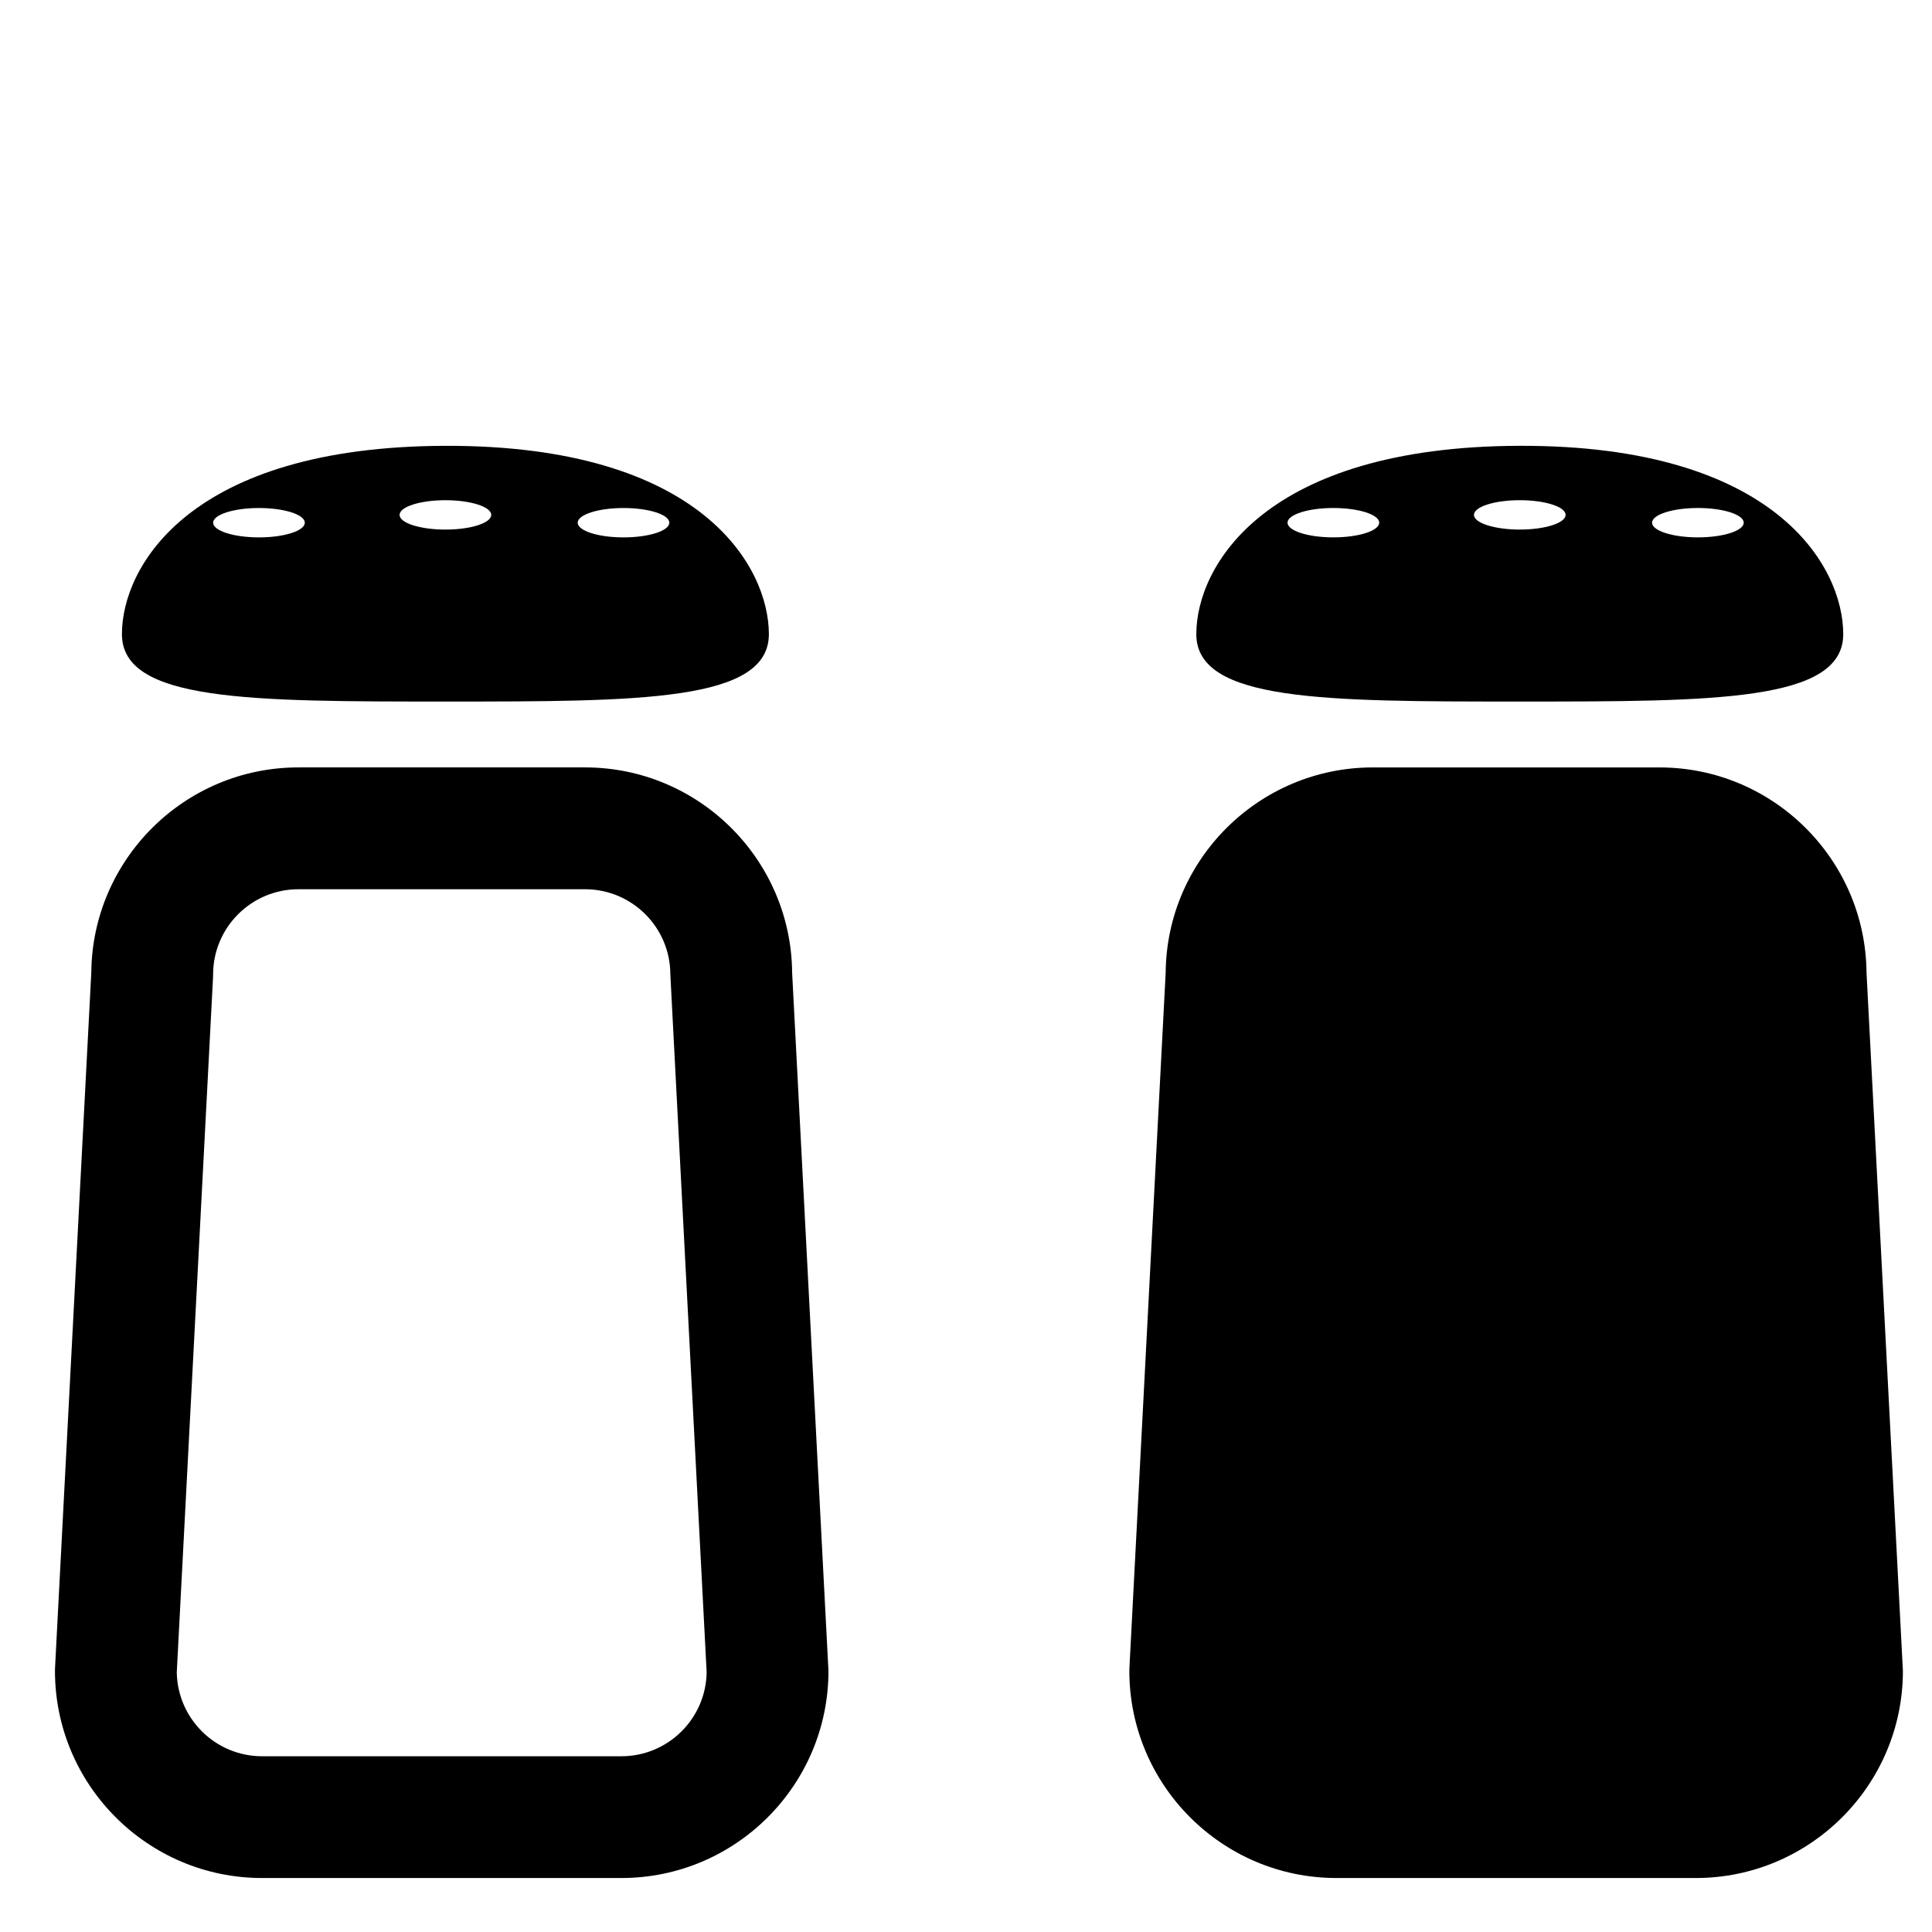 <svg xmlns="http://www.w3.org/2000/svg" xmlns:xlink="http://www.w3.org/1999/xlink" version="1.1" id="Layer_1" x="0px" y="0px" width="100px" height="100px" viewBox="0 0 100 100" enable-background="new 0 0 100 100" xml:space="preserve">
<g>
	<path fill="#000000" d="M32.163,97.206H13.564c-5.911,0-10.719-4.81-10.719-10.72l0.004-0.163L4.725,50.35   c0.048-5.87,4.838-10.629,10.718-10.629h14.839c5.881,0,10.671,4.759,10.719,10.629l1.88,36.136   C42.882,92.396,38.074,97.206,32.163,97.206z M9.15,86.559c0.039,2.401,2.003,4.344,4.414,4.344h18.599   c2.41,0,4.375-1.94,4.413-4.344L34.697,50.44c0-2.433-1.98-4.413-4.414-4.413H15.444c-2.434,0-4.414,1.98-4.414,4.413l-0.004,0.164   L9.15,86.559z"/>
</g>
<path fill="#000000" d="M23.054,23.076C9.795,23.11,6.311,29.342,6.311,32.825c0,3.482,6.631,3.487,16.743,3.487  c10.112,0,16.743-0.005,16.743-3.487C39.796,29.342,36.312,23.04,23.054,23.076z M13.404,27.815c-1.31,0-2.371-0.34-2.371-0.76  c0-0.419,1.062-0.76,2.371-0.76c1.309,0,2.372,0.341,2.372,0.76C15.776,27.475,14.713,27.815,13.404,27.815z M23.054,27.411  c-1.31,0-2.371-0.34-2.371-0.76s1.062-0.76,2.371-0.76c1.309,0,2.372,0.34,2.372,0.76S24.363,27.411,23.054,27.411z M32.273,27.815  c-1.31,0-2.371-0.34-2.371-0.76c0-0.419,1.062-0.76,2.371-0.76s2.371,0.341,2.371,0.76C34.644,27.475,33.582,27.815,32.273,27.815z"/>
<path fill="#000000" d="M78.663,23.075c-13.259,0.035-16.742,6.266-16.742,9.749c0,3.482,6.631,3.488,16.742,3.488  c10.112,0,16.743-0.006,16.743-3.488C95.406,29.341,91.922,23.04,78.663,23.075z M69.014,27.814c-1.31,0-2.371-0.34-2.371-0.76  c0-0.419,1.062-0.76,2.371-0.76c1.311,0,2.373,0.341,2.373,0.76C71.387,27.474,70.323,27.814,69.014,27.814z M78.663,27.41  c-1.31,0-2.371-0.34-2.371-0.76s1.062-0.76,2.371-0.76s2.372,0.34,2.372,0.76S79.973,27.41,78.663,27.41z M87.883,27.814  c-1.31,0-2.371-0.34-2.371-0.76c0-0.419,1.062-0.76,2.371-0.76s2.371,0.341,2.371,0.76C90.254,27.474,89.191,27.814,87.883,27.814z"/>
<g>
	<path fill="#000000" d="M58.459,86.323l-0.004,0.163c0,5.91,4.809,10.72,10.719,10.72h18.6c5.91,0,10.72-4.81,10.72-10.72   L96.611,50.35c-0.049-5.869-4.838-10.628-10.719-10.628H71.055c-5.882,0-10.672,4.759-10.72,10.628"/>
</g>
</svg>